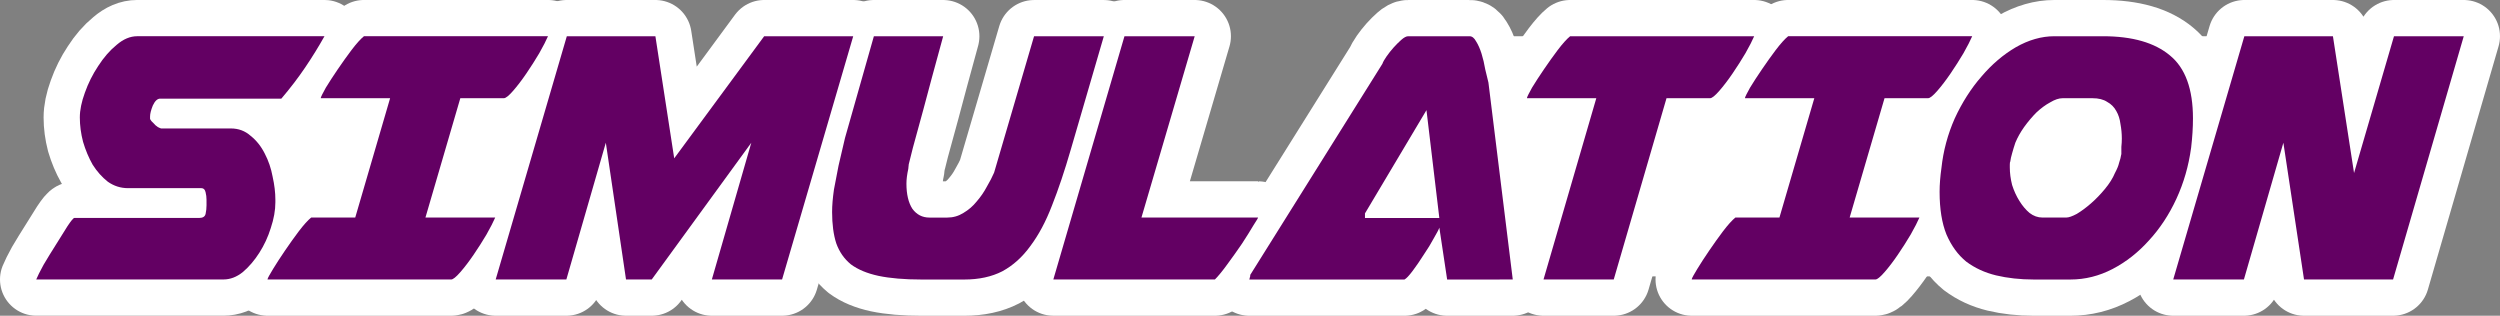 <?xml version="1.0" encoding="UTF-8" standalone="no"?>
<!-- Created with Inkscape (http://www.inkscape.org/) -->

<svg
   width="172.471mm"
   height="21.782mm"
   viewBox="0 0 172.471 21.782"
   version="1.1"
   id="svg5"
   inkscape:version="1.1 (c68e22c387, 2021-05-23)"
   sodipodi:docname="auto-simulation.svg"
   xmlns:inkscape="http://www.inkscape.org/namespaces/inkscape"
   xmlns:sodipodi="http://sodipodi.sourceforge.net/DTD/sodipodi-0.dtd"
   xmlns="http://www.w3.org/2000/svg"
   xmlns:svg="http://www.w3.org/2000/svg">
  <rect x="0" y="0" width="172.471" height="21.782" fill="#808080" stroke="none"/>
  <sodipodi:namedview
     id="namedview7"
     pagecolor="#ffffff"
     bordercolor="#666666"
     borderopacity="1.0"
     inkscape:pageshadow="2"
     inkscape:pageopacity="0.0"
     inkscape:pagecheckerboard="0"
     inkscape:document-units="mm"
     showgrid="false"
     fit-margin-top="0"
     fit-margin-left="0"
     fit-margin-right="0"
     fit-margin-bottom="0"
     inkscape:zoom="1.3416246"
     inkscape:cx="308.20843"
     inkscape:cy="70.809675"
     inkscape:window-width="1920"
     inkscape:window-height="1138"
     inkscape:window-x="-8"
     inkscape:window-y="-8"
     inkscape:window-maximized="1"
     inkscape:current-layer="layer1" />
  <defs
     id="defs2" />
  <g
     inkscape:label="Calque 1"
     inkscape:groupmode="layer"
     id="layer1"
     transform="translate(-23.531,-129.185)">
    <rect
       style="fill:#ffffff;fill-opacity:1;fill-rule:evenodd;stroke:none;stroke-width:6.122;stroke-linecap:round;stroke-linejoin:round;stroke-miterlimit:4;stroke-dasharray:none;paint-order:stroke markers fill"
       id="rect6275"
       width="33.92"
       height="16.566"
       x="33.841"
       y="131.685" />
    <rect
       style="fill:#ffffff;fill-opacity:1;fill-rule:evenodd;stroke:none;stroke-width:8.684;stroke-linecap:round;stroke-linejoin:round;stroke-miterlimit:4;stroke-dasharray:none;paint-order:stroke markers fill"
       id="rect6401"
       width="68.235"
       height="16.566"
       x="119.037"
       y="131.685" />
    <g
       aria-label="SIMULATION"
       id="text1046"
       style="font-size:31.664px;line-height:1.25;font-family:'Rose Of Baltimore';-inkscape-font-specification:'Rose Of Baltimore';fill:#630063;fill-opacity:1;stroke:#ffffff;stroke-width:5;stroke-linecap:round;stroke-linejoin:round;stroke-miterlimit:4;stroke-dasharray:none;paint-order:stroke markers fill">
      <path
         d="m 37.778,143.148 v -0.19 q 0,-0.253 -0.063,-0.507 -0.063,-0.285 -0.285,-0.285 h -5.066 q -0.76,0 -1.393,-0.443 -0.602,-0.475 -1.045,-1.172 -0.412,-0.728 -0.665,-1.583 -0.222,-0.855 -0.222,-1.678 0,-0.76 0.348,-1.71 0.348,-0.982 0.918,-1.837 0.57,-0.887 1.267,-1.457 0.697,-0.602 1.425,-0.602 H 45.916 q -0.602,1.077 -1.33,2.153 -0.728,1.077 -1.647,2.153 h -8.359 q -0.285,0 -0.507,0.475 -0.19,0.475 -0.19,0.76 v 0.158 q 0,0.032 0.095,0.158 0.095,0.095 0.158,0.158 0.095,0.127 0.285,0.253 0.19,0.095 0.222,0.095 h 4.813 q 0.792,0 1.362,0.507 0.602,0.475 0.982,1.235 0.38,0.728 0.538,1.583 0.19,0.855 0.19,1.583 v 0.19 q 0,0.823 -0.317,1.773 -0.285,0.918 -0.792,1.71 -0.507,0.792 -1.14,1.33 -0.633,0.507 -1.33,0.507 h -12.919 q 0.127,-0.317 0.507,-1.013 0.412,-0.697 0.855,-1.393 0.443,-0.728 0.792,-1.267 0.38,-0.57 0.475,-0.57 h 8.613 q 0.38,0 0.443,-0.285 0.063,-0.285 0.063,-0.602 z"
         style="font-family:'Airstrike Condensed';-inkscape-font-specification:'Airstrike Condensed, Normal';fill:#630063;fill-opacity:1;stroke:#ffffff;stroke-width:5;stroke-linecap:round;stroke-linejoin:round;stroke-miterlimit:4;stroke-dasharray:none;paint-order:stroke markers fill"
         id="path3739" />
      <path
         d="m 41.989,148.467 h 12.666 q 0.19,0 0.633,-0.507 0.443,-0.507 0.918,-1.203 0.475,-0.697 0.887,-1.393 0.412,-0.728 0.602,-1.172 h -4.813 l 2.406,-8.233 h 3.008 q 0.19,0 0.633,-0.507 0.443,-0.507 0.918,-1.203 0.475,-0.697 0.887,-1.393 0.412,-0.728 0.602,-1.172 H 48.639 q -0.348,0.285 -0.855,0.95 -0.475,0.633 -0.95,1.33 -0.475,0.697 -0.823,1.267 -0.317,0.57 -0.348,0.697 v 0.032 h 4.781 l -2.406,8.233 h -3.04 q -0.348,0.285 -0.855,0.95 -0.475,0.633 -0.95,1.33 -0.475,0.697 -0.823,1.267 -0.348,0.57 -0.38,0.697 z"
         style="font-family:'Airstrike Condensed';-inkscape-font-specification:'Airstrike Condensed, Normal';fill:#630063;fill-opacity:1;stroke:#ffffff;stroke-width:5;stroke-linecap:round;stroke-linejoin:round;stroke-miterlimit:4;stroke-dasharray:none;paint-order:stroke markers fill"
         id="path3741" />
      <path
         d="m 77.485,148.467 4.908,-16.782 h -6.143 l -6.206,8.423 -1.298,-8.423 h -6.111 l -4.908,16.782 h 4.876 l 2.723,-9.436 1.393,9.436 h 1.773 l 6.871,-9.436 -2.723,9.436 z"
         style="font-family:'Airstrike Condensed';-inkscape-font-specification:'Airstrike Condensed, Normal';fill:#630063;fill-opacity:1;stroke:#ffffff;stroke-width:5;stroke-linecap:round;stroke-linejoin:round;stroke-miterlimit:4;stroke-dasharray:none;paint-order:stroke markers fill"
         id="path3743" />
      <path
         d="m 81.823,138.715 1.995,-7.029 h 4.781 q -0.887,3.23 -1.362,5.035 -0.475,1.773 -0.728,2.66 -0.222,0.887 -0.285,1.14 -0.032,0.222 -0.032,0.317 -0.063,0.285 -0.095,0.538 -0.032,0.253 -0.032,0.475 0,1.108 0.412,1.742 0.443,0.602 1.172,0.602 h 1.235 q 0.602,0 1.108,-0.317 0.538,-0.317 0.918,-0.792 0.412,-0.475 0.697,-1.013 0.317,-0.538 0.507,-0.982 l 2.755,-9.404 h 4.813 l -2.28,7.821 q -0.633,2.185 -1.298,3.863 -0.633,1.647 -1.488,2.786 -0.823,1.14 -1.932,1.742 -1.108,0.57 -2.628,0.57 h -2.945 q -1.773,0 -2.976,-0.253 -1.172,-0.253 -1.9,-0.792 -0.697,-0.57 -1.013,-1.457 -0.285,-0.887 -0.285,-2.153 0,-0.348 0.032,-0.728 0.032,-0.38 0.095,-0.823 0.158,-0.823 0.317,-1.647 0.19,-0.823 0.443,-1.9 z"
         style="font-family:'Airstrike Condensed';-inkscape-font-specification:'Airstrike Condensed, Normal';fill:#630063;fill-opacity:1;stroke:#ffffff;stroke-width:5;stroke-linecap:round;stroke-linejoin:round;stroke-miterlimit:4;stroke-dasharray:none;paint-order:stroke markers fill"
         id="path3745" />
      <path
         d="m 96.198,148.467 4.908,-16.782 h 4.845 l -3.673,12.507 h 8.043 q 0.032,0 -0.317,0.538 -0.317,0.538 -0.792,1.267 -0.475,0.697 -1.013,1.425 -0.507,0.697 -0.855,1.045 z"
         style="font-family:'Airstrike Condensed';-inkscape-font-specification:'Airstrike Condensed, Normal';fill:#630063;fill-opacity:1;stroke:#ffffff;stroke-width:5;stroke-linecap:round;stroke-linejoin:round;stroke-miterlimit:4;stroke-dasharray:none;paint-order:stroke markers fill"
         id="path3747" />
      <path
         d="m 127.894,148.467 -1.678,-13.584 q -0.095,-0.38 -0.222,-0.918 -0.095,-0.57 -0.253,-1.077 -0.158,-0.507 -0.38,-0.855 -0.19,-0.348 -0.443,-0.348 h -4.243 q -0.19,0 -0.475,0.253 -0.253,0.222 -0.538,0.538 -0.253,0.285 -0.475,0.602 -0.222,0.317 -0.285,0.507 l -9.119,14.566 v 0.095 q 0,-0.032 -0.063,0.222 h 10.703 q 0.19,-0.095 0.57,-0.602 0.38,-0.507 0.76,-1.108 0.412,-0.602 0.697,-1.14 0.317,-0.538 0.38,-0.728 l 0.538,3.578 z m -10.196,-4.56 4.243,-7.124 0.887,7.441 h -5.13 z"
         style="font-family:'Airstrike Condensed';-inkscape-font-specification:'Airstrike Condensed, Normal';fill:#630063;fill-opacity:1;stroke:#ffffff;stroke-width:5;stroke-linecap:round;stroke-linejoin:round;stroke-miterlimit:4;stroke-dasharray:none;paint-order:stroke markers fill"
         id="path3749" />
      <path
         d="M 130.015,148.467 H 134.86 l 3.641,-12.507 h 3.008 q 0.19,0 0.633,-0.507 0.443,-0.507 0.918,-1.203 0.475,-0.697 0.887,-1.393 0.412,-0.728 0.602,-1.172 H 131.852 q -0.348,0.285 -0.855,0.95 -0.475,0.633 -0.95,1.33 -0.475,0.697 -0.823,1.267 -0.317,0.57 -0.348,0.697 v 0.032 h 4.781 z"
         style="font-family:'Airstrike Condensed';-inkscape-font-specification:'Airstrike Condensed, Normal';fill:#630063;fill-opacity:1;stroke:#ffffff;stroke-width:5;stroke-linecap:round;stroke-linejoin:round;stroke-miterlimit:4;stroke-dasharray:none;paint-order:stroke markers fill"
         id="path3751" />
      <path
         d="m 140.243,148.467 h 12.666 q 0.19,0 0.633,-0.507 0.443,-0.507 0.918,-1.203 0.475,-0.697 0.887,-1.393 0.412,-0.728 0.602,-1.172 h -4.813 l 2.406,-8.233 h 3.008 q 0.19,0 0.633,-0.507 0.443,-0.507 0.918,-1.203 0.475,-0.697 0.887,-1.393 0.412,-0.728 0.602,-1.172 h -12.697 q -0.348,0.285 -0.855,0.95 -0.475,0.633 -0.95,1.33 -0.475,0.697 -0.823,1.267 -0.317,0.57 -0.348,0.697 v 0.032 h 4.781 l -2.406,8.233 h -3.04 q -0.348,0.285 -0.855,0.95 -0.475,0.633 -0.95,1.33 -0.475,0.697 -0.823,1.267 -0.348,0.57 -0.38,0.697 z"
         style="font-family:'Airstrike Condensed';-inkscape-font-specification:'Airstrike Condensed, Normal';fill:#630063;fill-opacity:1;stroke:#ffffff;stroke-width:5;stroke-linecap:round;stroke-linejoin:round;stroke-miterlimit:4;stroke-dasharray:none;paint-order:stroke markers fill"
         id="path3753" />
      <path
         d="m 174.693,139.38 q 0.063,-0.538 0.095,-1.045 0.032,-0.507 0.032,-0.982 0,-3.04 -1.583,-4.338 -1.583,-1.33 -4.623,-1.33 h -3.356 q -1.33,0 -2.66,0.76 -1.298,0.76 -2.375,2.027 -1.077,1.235 -1.837,2.881 -0.728,1.647 -0.918,3.42 -0.063,0.443 -0.095,0.855 -0.032,0.412 -0.032,0.792 0,1.773 0.475,2.945 0.507,1.172 1.362,1.868 0.887,0.665 2.058,0.95 1.203,0.285 2.596,0.285 h 2.533 q 1.52,0 2.913,-0.728 1.393,-0.728 2.501,-1.963 1.14,-1.235 1.9,-2.881 0.76,-1.647 1.013,-3.515 z m -12.476,0.95 q 0.032,-0.253 0.127,-0.57 0.095,-0.348 0.222,-0.728 0.222,-0.538 0.602,-1.077 0.412,-0.57 0.855,-1.013 0.475,-0.443 0.95,-0.697 0.475,-0.285 0.855,-0.285 h 2.058 q 0.633,0 1.013,0.253 0.412,0.222 0.633,0.633 0.222,0.38 0.285,0.887 0.095,0.507 0.095,1.013 0,0.285 -0.032,0.57 0,0.253 0,0.507 0,-0.032 -0.063,0.285 l -0.095,0.317 q -0.063,0.285 -0.285,0.697 -0.222,0.538 -0.697,1.108 -0.443,0.538 -0.95,0.982 -0.507,0.443 -0.982,0.728 -0.475,0.253 -0.728,0.253 h -1.647 q -0.475,0 -0.887,-0.317 -0.38,-0.317 -0.697,-0.823 -0.317,-0.507 -0.507,-1.108 -0.158,-0.633 -0.158,-1.203 v -0.19 q 0,-0.19 0.032,-0.222 z"
         style="font-family:'Airstrike Condensed';-inkscape-font-specification:'Airstrike Condensed, Normal';fill:#630063;fill-opacity:1;stroke:#ffffff;stroke-width:5;stroke-linecap:round;stroke-linejoin:round;stroke-miterlimit:4;stroke-dasharray:none;paint-order:stroke markers fill"
         id="path3755" />
      <path
         d="m 173.458,148.467 h 4.876 l 2.723,-9.436 1.425,9.436 h 6.143 l 4.876,-16.782 h -4.813 l -2.755,9.436 -1.457,-9.436 h -6.111 z"
         style="font-family:'Airstrike Condensed';-inkscape-font-specification:'Airstrike Condensed, Normal';fill:#630063;fill-opacity:1;stroke:#ffffff;stroke-width:5;stroke-linecap:round;stroke-linejoin:round;stroke-miterlimit:4;stroke-dasharray:none;paint-order:stroke markers fill"
         id="path3757" />
    </g>
    <g
       aria-label="SIMULATION"
       id="g3879"
       style="font-size:31.664px;line-height:1.25;font-family:'Rose Of Baltimore';-inkscape-font-specification:'Rose Of Baltimore';fill:#630063;fill-opacity:1;stroke-width:0.33">
      <path
         d="m 37.778,143.148 v -0.19 q 0,-0.253 -0.063,-0.507 -0.063,-0.285 -0.285,-0.285 h -5.066 q -0.76,0 -1.393,-0.443 -0.602,-0.475 -1.045,-1.172 -0.412,-0.728 -0.665,-1.583 -0.222,-0.855 -0.222,-1.678 0,-0.76 0.348,-1.71 0.348,-0.982 0.918,-1.837 0.57,-0.887 1.267,-1.457 0.697,-0.602 1.425,-0.602 H 45.916 q -0.602,1.077 -1.33,2.153 -0.728,1.077 -1.647,2.153 h -8.359 q -0.285,0 -0.507,0.475 -0.19,0.475 -0.19,0.76 v 0.158 q 0,0.032 0.095,0.158 0.095,0.095 0.158,0.158 0.095,0.127 0.285,0.253 0.19,0.095 0.222,0.095 h 4.813 q 0.792,0 1.362,0.507 0.602,0.475 0.982,1.235 0.38,0.728 0.538,1.583 0.19,0.855 0.19,1.583 v 0.19 q 0,0.823 -0.317,1.773 -0.285,0.918 -0.792,1.71 -0.507,0.792 -1.14,1.33 -0.633,0.507 -1.33,0.507 h -12.919 q 0.127,-0.317 0.507,-1.013 0.412,-0.697 0.855,-1.393 0.443,-0.728 0.792,-1.267 0.38,-0.57 0.475,-0.57 h 8.613 q 0.38,0 0.443,-0.285 0.063,-0.285 0.063,-0.602 z"
         style="font-family:'Airstrike Condensed';-inkscape-font-specification:'Airstrike Condensed, Normal';fill:#630063;fill-opacity:1"
         id="path3859" />
      <path
         d="m 41.989,148.467 h 12.666 q 0.19,0 0.633,-0.507 0.443,-0.507 0.918,-1.203 0.475,-0.697 0.887,-1.393 0.412,-0.728 0.602,-1.172 h -4.813 l 2.406,-8.233 h 3.008 q 0.19,0 0.633,-0.507 0.443,-0.507 0.918,-1.203 0.475,-0.697 0.887,-1.393 0.412,-0.728 0.602,-1.172 H 48.639 q -0.348,0.285 -0.855,0.95 -0.475,0.633 -0.95,1.33 -0.475,0.697 -0.823,1.267 -0.317,0.57 -0.348,0.697 v 0.032 h 4.781 l -2.406,8.233 h -3.04 q -0.348,0.285 -0.855,0.95 -0.475,0.633 -0.95,1.33 -0.475,0.697 -0.823,1.267 -0.348,0.57 -0.38,0.697 z"
         style="font-family:'Airstrike Condensed';-inkscape-font-specification:'Airstrike Condensed, Normal';fill:#630063;fill-opacity:1"
         id="path3861" />
      <path
         d="m 77.485,148.467 4.908,-16.782 h -6.143 l -6.206,8.423 -1.298,-8.423 h -6.111 l -4.908,16.782 h 4.876 l 2.723,-9.436 1.393,9.436 h 1.773 l 6.871,-9.436 -2.723,9.436 z"
         style="font-family:'Airstrike Condensed';-inkscape-font-specification:'Airstrike Condensed, Normal';fill:#630063;fill-opacity:1"
         id="path3863" />
      <path
         d="m 81.823,138.715 1.995,-7.029 h 4.781 q -0.887,3.23 -1.362,5.035 -0.475,1.773 -0.728,2.66 -0.222,0.887 -0.285,1.14 -0.032,0.222 -0.032,0.317 -0.063,0.285 -0.095,0.538 -0.032,0.253 -0.032,0.475 0,1.108 0.412,1.742 0.443,0.602 1.172,0.602 h 1.235 q 0.602,0 1.108,-0.317 0.538,-0.317 0.918,-0.792 0.412,-0.475 0.697,-1.013 0.317,-0.538 0.507,-0.982 l 2.755,-9.404 h 4.813 l -2.28,7.821 q -0.633,2.185 -1.298,3.863 -0.633,1.647 -1.488,2.786 -0.823,1.14 -1.932,1.742 -1.108,0.57 -2.628,0.57 h -2.945 q -1.773,0 -2.976,-0.253 -1.172,-0.253 -1.9,-0.792 -0.697,-0.57 -1.013,-1.457 -0.285,-0.887 -0.285,-2.153 0,-0.348 0.032,-0.728 0.032,-0.38 0.095,-0.823 0.158,-0.823 0.317,-1.647 0.19,-0.823 0.443,-1.9 z"
         style="font-family:'Airstrike Condensed';-inkscape-font-specification:'Airstrike Condensed, Normal';fill:#630063;fill-opacity:1"
         id="path3865" />
      <path
         d="m 96.198,148.467 4.908,-16.782 h 4.845 l -3.673,12.507 h 8.043 q 0.032,0 -0.317,0.538 -0.317,0.538 -0.792,1.267 -0.475,0.697 -1.013,1.425 -0.507,0.697 -0.855,1.045 z"
         style="font-family:'Airstrike Condensed';-inkscape-font-specification:'Airstrike Condensed, Normal';fill:#630063;fill-opacity:1"
         id="path3867" />
      <path
         d="m 127.894,148.467 -1.678,-13.584 q -0.095,-0.38 -0.222,-0.918 -0.095,-0.57 -0.253,-1.077 -0.158,-0.507 -0.38,-0.855 -0.19,-0.348 -0.443,-0.348 h -4.243 q -0.19,0 -0.475,0.253 -0.253,0.222 -0.538,0.538 -0.253,0.285 -0.475,0.602 -0.222,0.317 -0.285,0.507 l -9.119,14.566 v 0.095 q 0,-0.032 -0.063,0.222 h 10.703 q 0.19,-0.095 0.57,-0.602 0.38,-0.507 0.76,-1.108 0.412,-0.602 0.697,-1.14 0.317,-0.538 0.38,-0.728 l 0.538,3.578 z m -10.196,-4.56 4.243,-7.124 0.887,7.441 h -5.13 z"
         style="font-family:'Airstrike Condensed';-inkscape-font-specification:'Airstrike Condensed, Normal';fill:#630063;fill-opacity:1"
         id="path3869" />
      <path
         d="M 130.015,148.467 H 134.86 l 3.641,-12.507 h 3.008 q 0.19,0 0.633,-0.507 0.443,-0.507 0.918,-1.203 0.475,-0.697 0.887,-1.393 0.412,-0.728 0.602,-1.172 H 131.852 q -0.348,0.285 -0.855,0.95 -0.475,0.633 -0.95,1.33 -0.475,0.697 -0.823,1.267 -0.317,0.57 -0.348,0.697 v 0.032 h 4.781 z"
         style="font-family:'Airstrike Condensed';-inkscape-font-specification:'Airstrike Condensed, Normal';fill:#630063;fill-opacity:1"
         id="path3871" />
      <path
         d="m 140.243,148.467 h 12.666 q 0.19,0 0.633,-0.507 0.443,-0.507 0.918,-1.203 0.475,-0.697 0.887,-1.393 0.412,-0.728 0.602,-1.172 h -4.813 l 2.406,-8.233 h 3.008 q 0.19,0 0.633,-0.507 0.443,-0.507 0.918,-1.203 0.475,-0.697 0.887,-1.393 0.412,-0.728 0.602,-1.172 h -12.697 q -0.348,0.285 -0.855,0.95 -0.475,0.633 -0.95,1.33 -0.475,0.697 -0.823,1.267 -0.317,0.57 -0.348,0.697 v 0.032 h 4.781 l -2.406,8.233 h -3.04 q -0.348,0.285 -0.855,0.95 -0.475,0.633 -0.95,1.33 -0.475,0.697 -0.823,1.267 -0.348,0.57 -0.38,0.697 z"
         style="font-family:'Airstrike Condensed';-inkscape-font-specification:'Airstrike Condensed, Normal';fill:#630063;fill-opacity:1"
         id="path3873" />
      <path
         d="m 174.693,139.38 q 0.063,-0.538 0.095,-1.045 0.032,-0.507 0.032,-0.982 0,-3.04 -1.583,-4.338 -1.583,-1.33 -4.623,-1.33 h -3.356 q -1.33,0 -2.66,0.76 -1.298,0.76 -2.375,2.027 -1.077,1.235 -1.837,2.881 -0.728,1.647 -0.918,3.42 -0.063,0.443 -0.095,0.855 -0.032,0.412 -0.032,0.792 0,1.773 0.475,2.945 0.507,1.172 1.362,1.868 0.887,0.665 2.058,0.95 1.203,0.285 2.596,0.285 h 2.533 q 1.52,0 2.913,-0.728 1.393,-0.728 2.501,-1.963 1.14,-1.235 1.9,-2.881 0.76,-1.647 1.013,-3.515 z m -12.476,0.95 q 0.032,-0.253 0.127,-0.57 0.095,-0.348 0.222,-0.728 0.222,-0.538 0.602,-1.077 0.412,-0.57 0.855,-1.013 0.475,-0.443 0.95,-0.697 0.475,-0.285 0.855,-0.285 h 2.058 q 0.633,0 1.013,0.253 0.412,0.222 0.633,0.633 0.222,0.38 0.285,0.887 0.095,0.507 0.095,1.013 0,0.285 -0.032,0.57 0,0.253 0,0.507 0,-0.032 -0.063,0.285 l -0.095,0.317 q -0.063,0.285 -0.285,0.697 -0.222,0.538 -0.697,1.108 -0.443,0.538 -0.95,0.982 -0.507,0.443 -0.982,0.728 -0.475,0.253 -0.728,0.253 h -1.647 q -0.475,0 -0.887,-0.317 -0.38,-0.317 -0.697,-0.823 -0.317,-0.507 -0.507,-1.108 -0.158,-0.633 -0.158,-1.203 v -0.19 q 0,-0.19 0.032,-0.222 z"
         style="font-family:'Airstrike Condensed';-inkscape-font-specification:'Airstrike Condensed, Normal';fill:#630063;fill-opacity:1"
         id="path3875" />
      <path
         d="m 173.458,148.467 h 4.876 l 2.723,-9.436 1.425,9.436 h 6.143 l 4.876,-16.782 h -4.813 l -2.755,9.436 -1.457,-9.436 h -6.111 z"
         style="font-family:'Airstrike Condensed';-inkscape-font-specification:'Airstrike Condensed, Normal';fill:#630063;fill-opacity:1"
         id="path3877" />
    </g>
  </g>
</svg>
